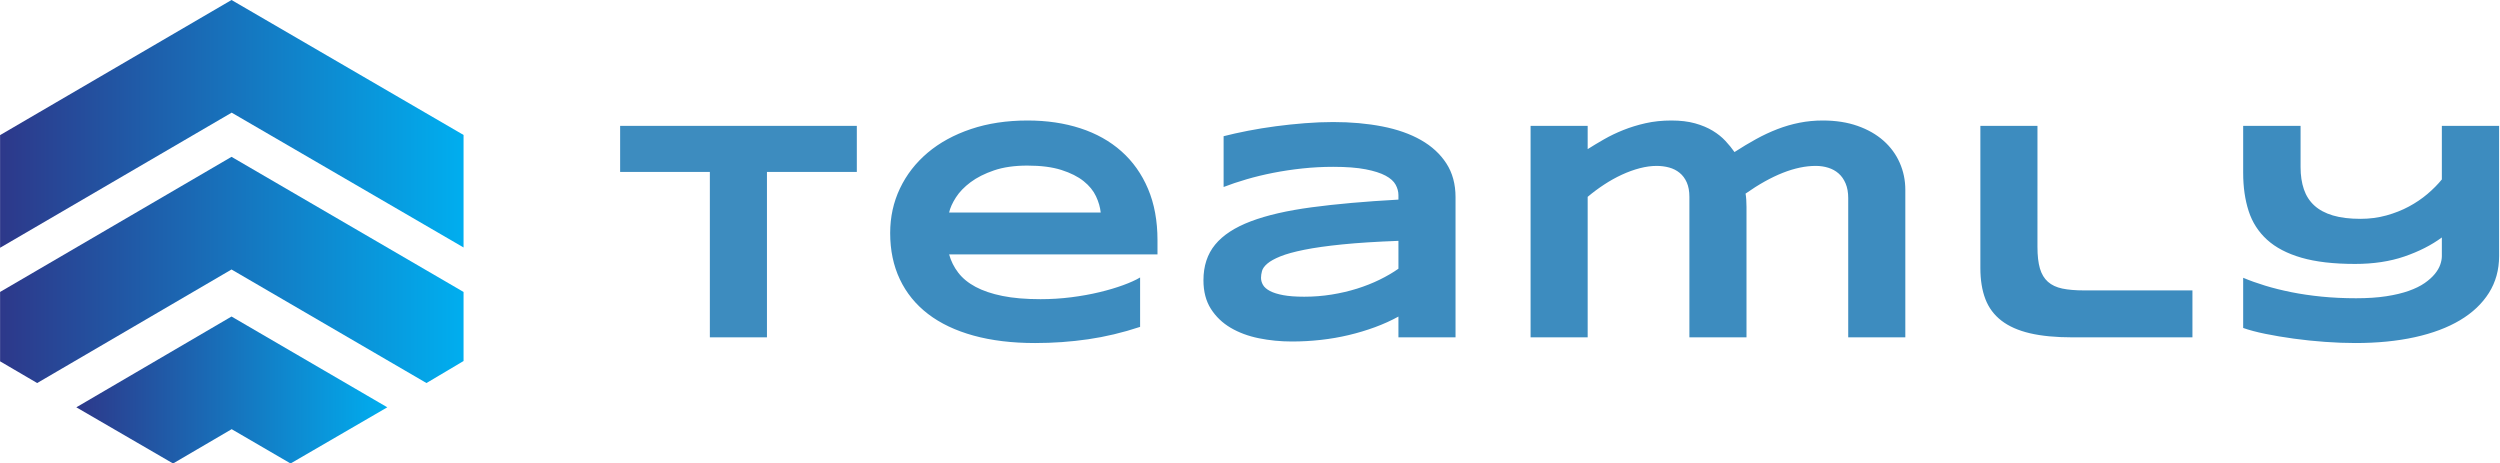 <svg width="2697" height="500" viewBox="0 0 2697 500" fill="none" xmlns="http://www.w3.org/2000/svg">
<path d="M249.921 121.526L500.081 266.968V145.604L249.761 0L0.081 145.766V267.292L249.921 121.526Z" fill="url(#paint0_linear_1_3)"/>
<path d="M460.068 413.219L500.081 389.463V314.964L249.761 169.198L0.081 314.964V389.787L40.094 413.219L249.761 290.724L460.068 413.219Z" fill="url(#paint1_linear_1_3)"/>
<path d="M249.921 462.993L313.461 500L417.815 439.399L249.761 341.467L82.347 439.399L186.701 500L249.921 462.993Z" fill="url(#paint2_linear_1_3)"/>
<path d="M827.389 185.453V363.927H765.794V185.453H669V135.812H924.344V185.453H827.389ZM1229.94 352.638C1211.23 358.836 1192.56 363.291 1173.91 366.003C1155.26 368.715 1136.19 370.071 1116.71 370.071C1091.81 370.071 1069.64 367.386 1050.22 362.018C1030.79 356.65 1014.44 348.875 1001.16 338.692C987.877 328.51 977.749 316.058 970.776 301.337C963.804 286.616 960.317 269.959 960.317 251.364C960.317 234.098 963.831 218.077 970.859 203.301C977.887 188.524 987.848 175.686 1000.74 164.783C1013.64 153.879 1029.22 145.358 1047.48 139.215C1065.74 133.073 1086.11 130.001 1108.57 130.001C1129.27 130.001 1148.23 132.795 1165.44 138.385C1182.65 143.974 1197.43 152.248 1209.77 163.205C1222.11 174.162 1231.68 187.665 1238.49 203.715C1245.3 219.764 1248.7 238.248 1248.7 259.166V274.441H1023.91C1025.9 281.635 1029.19 288.221 1033.78 294.197C1038.38 300.174 1044.6 305.266 1052.46 309.472C1060.32 313.678 1069.98 316.943 1081.43 319.267C1092.89 321.591 1106.59 322.753 1122.52 322.753C1133.81 322.753 1144.88 322.061 1155.73 320.678C1166.58 319.295 1176.7 317.468 1186.11 315.199C1195.52 312.93 1204.01 310.412 1211.6 307.645C1219.18 304.878 1225.29 302.111 1229.94 299.344L1229.94 352.638ZM1187.44 229.281C1186.88 223.636 1185.2 217.797 1182.37 211.766C1179.55 205.735 1175.1 200.283 1169.01 195.413C1162.92 190.543 1154.95 186.531 1145.1 183.376C1135.25 180.222 1122.97 178.644 1108.24 178.644C1094.41 178.644 1082.46 180.36 1072.38 183.791C1062.31 187.222 1053.87 191.484 1047.06 196.575C1040.26 201.666 1034.97 207.145 1031.21 213.011C1027.45 218.877 1025.01 224.301 1023.9 229.282L1187.44 229.281ZM1508.63 363.927V341.514C1500.78 345.831 1492.34 349.649 1483.32 352.97C1474.3 356.291 1464.92 359.113 1455.18 361.437C1445.43 363.762 1435.39 365.505 1425.04 366.667C1414.69 367.829 1404.26 368.41 1393.75 368.41C1381.46 368.41 1369.59 367.248 1358.13 364.924C1346.68 362.599 1336.52 358.836 1327.67 353.634C1318.82 348.433 1311.7 341.625 1306.33 333.214C1300.97 324.803 1298.28 314.508 1298.28 302.334C1298.28 286.949 1302.49 274.138 1310.9 263.899C1319.31 253.66 1332.15 245.276 1349.42 238.746C1366.69 232.216 1388.52 227.18 1414.92 223.639C1441.31 220.097 1472.55 217.33 1508.63 215.337V210.523C1508.63 206.759 1507.64 203.024 1505.64 199.316C1503.65 195.608 1500.03 192.343 1494.77 189.521C1489.51 186.699 1482.32 184.402 1473.19 182.631C1464.05 180.86 1452.4 179.974 1438.24 179.974C1427.06 179.974 1416.02 180.555 1405.12 181.718C1394.21 182.88 1383.7 184.457 1373.57 186.449C1363.44 188.442 1353.84 190.766 1344.77 193.422C1335.69 196.079 1327.45 198.846 1320.03 201.723V146.936C1327.78 144.943 1336.47 143.006 1346.09 141.125C1355.72 139.244 1365.74 137.611 1376.15 136.227C1386.55 134.844 1397.06 133.737 1407.69 132.907C1418.31 132.077 1428.5 131.662 1438.24 131.662C1457.39 131.662 1475.04 133.239 1491.2 136.393C1507.36 139.548 1521.28 144.446 1532.95 151.086C1544.63 157.727 1553.76 166.139 1560.35 176.322C1566.94 186.506 1570.23 198.624 1570.23 212.681V363.929L1508.63 363.927ZM1508.63 259.831C1484.95 260.717 1464.83 261.989 1448.28 263.649C1431.74 265.31 1417.99 267.247 1407.03 269.46C1396.07 271.674 1387.47 274.053 1381.21 276.599C1374.96 279.145 1370.28 281.746 1367.18 284.402C1364.08 287.059 1362.17 289.715 1361.45 292.371C1360.74 295.028 1360.38 297.463 1360.38 299.676C1360.38 302.333 1361.1 304.906 1362.53 307.396C1363.97 309.887 1366.49 312.073 1370.09 313.954C1373.69 315.836 1378.47 317.33 1384.45 318.437C1390.43 319.544 1397.95 320.097 1407.03 320.097C1417.1 320.097 1426.95 319.322 1436.58 317.773C1446.21 316.223 1455.34 314.093 1463.98 311.381C1472.61 308.669 1480.72 305.46 1488.3 301.752C1495.88 298.044 1502.66 294.087 1508.64 289.881L1508.63 259.831ZM1712.78 135.81V160.881C1718.21 157.449 1724.1 153.908 1730.47 150.255C1736.83 146.603 1743.75 143.282 1751.22 140.293C1758.69 137.305 1766.71 134.842 1775.29 132.905C1783.87 130.968 1793.14 130 1803.1 130C1812.84 130 1821.36 131.024 1828.67 133.071C1835.97 135.119 1842.31 137.775 1847.68 141.041C1853.05 144.306 1857.61 147.958 1861.37 151.998C1865.14 156.039 1868.4 160.051 1871.17 164.035C1879.03 158.944 1886.78 154.295 1894.41 150.089C1902.05 145.883 1909.74 142.286 1917.49 139.298C1925.24 136.31 1933.15 134.013 1941.23 132.408C1949.31 130.803 1957.72 130.001 1966.47 130.001C1980.41 130.001 1992.89 131.938 2003.91 135.811C2014.92 139.685 2024.24 144.998 2031.88 151.75C2039.52 158.502 2045.36 166.443 2049.4 175.574C2053.44 184.705 2055.46 194.472 2055.46 204.877V363.928H1993.86V213.675C1993.86 207.588 1992.92 202.331 1991.04 197.903C1989.16 193.475 1986.64 189.878 1983.48 187.111C1980.33 184.343 1976.62 182.296 1972.36 180.968C1968.1 179.639 1963.59 178.975 1958.83 178.975C1936.69 178.975 1911.46 188.937 1883.12 208.859C1883.46 210.741 1883.7 212.954 1883.87 215.5C1884.04 218.046 1884.12 220.591 1884.12 223.137V363.929H1822.52V212.35C1822.52 206.262 1821.58 201.088 1819.7 196.827C1817.82 192.565 1815.25 189.107 1811.98 186.45C1808.72 183.794 1804.95 181.884 1800.69 180.722C1796.43 179.56 1791.92 178.979 1787.16 178.979C1781.41 178.979 1775.35 179.809 1768.98 181.469C1762.62 183.13 1756.2 185.454 1749.72 188.442C1743.25 191.431 1736.88 194.973 1730.63 199.068C1724.38 203.163 1718.43 207.59 1712.78 212.35V363.929H1651.19V135.812L1712.78 135.81ZM2198.01 266.309C2198.01 275.827 2198.9 283.603 2200.67 289.634C2202.44 295.666 2205.32 300.454 2209.3 303.995C2213.29 307.536 2218.46 309.972 2224.82 311.3C2231.19 312.628 2239.02 313.292 2248.32 313.292H2365.2V363.929H2235.7C2217.77 363.929 2202.53 362.463 2189.96 359.53C2177.4 356.597 2167.14 352.059 2159.17 345.915C2151.2 339.772 2145.41 331.997 2141.82 322.59C2138.22 313.182 2136.42 302.002 2136.42 289.053V135.816H2198.02L2198.01 266.309ZM2696.03 276.263C2696.03 291.094 2692.37 304.321 2685.07 315.942C2677.76 327.564 2667.39 337.388 2653.94 345.412C2640.49 353.435 2624.22 359.551 2605.13 363.757C2586.04 367.963 2564.65 370.066 2540.96 370.066C2530.56 370.066 2519.63 369.651 2508.17 368.821C2496.72 367.991 2485.54 366.829 2474.63 365.334C2463.73 363.84 2453.52 362.125 2444 360.188C2434.48 358.251 2426.46 356.12 2419.93 353.796V299.672C2427.01 302.66 2434.9 305.483 2443.59 308.139C2452.28 310.796 2461.71 313.148 2471.9 315.195C2482.08 317.243 2493.01 318.848 2504.68 320.01C2516.36 321.172 2528.73 321.753 2541.79 321.753C2554.08 321.753 2564.9 321.034 2574.25 319.595C2583.6 318.156 2591.71 316.219 2598.57 313.784C2605.43 311.349 2611.13 308.554 2615.67 305.4C2620.21 302.245 2623.86 298.98 2626.63 295.605C2629.4 292.229 2631.36 288.881 2632.52 285.561C2633.68 282.241 2634.27 279.141 2634.27 276.263V256.174C2622.98 264.475 2609.53 271.31 2593.92 276.678C2578.32 282.046 2560.55 284.73 2540.63 284.73C2517.5 284.73 2498.21 282.489 2482.77 278.006C2467.33 273.523 2454.96 267.048 2445.66 258.581C2436.37 250.113 2429.75 239.791 2425.82 227.617C2421.89 215.443 2419.93 201.717 2419.93 186.443V135.806H2481.86V180.301C2481.86 189.266 2483.05 197.235 2485.43 204.208C2487.81 211.181 2491.57 217.02 2496.72 221.723C2501.86 226.426 2508.53 229.996 2516.72 232.432C2524.91 234.867 2534.82 236.084 2546.44 236.084C2556.29 236.084 2565.62 234.867 2574.41 232.432C2583.21 229.997 2591.32 226.787 2598.74 222.803C2606.15 218.818 2612.85 214.28 2618.83 209.188C2624.8 204.097 2629.95 198.895 2634.27 193.582V135.806H2696.03L2696.03 276.263Z" fill="#3D8CBF"/>
<defs>
<linearGradient id="paint0_linear_1_3" x1="0.081" y1="0" x2="500.081" y2="0" gradientUnits="userSpaceOnUse">
<stop stop-color="#2D388A"/>
<stop offset="1" stop-color="#00AEEF"/>
</linearGradient>
<linearGradient id="paint1_linear_1_3" x1="0.081" y1="169.198" x2="500.081" y2="169.198" gradientUnits="userSpaceOnUse">
<stop stop-color="#2D388A"/>
<stop offset="1" stop-color="#00AEEF"/>
</linearGradient>
<linearGradient id="paint2_linear_1_3" x1="82.347" y1="341.467" x2="417.815" y2="341.467" gradientUnits="userSpaceOnUse">
<stop stop-color="#2D388A"/>
<stop offset="1" stop-color="#00AEEF"/>
</linearGradient>
</defs>
</svg>

